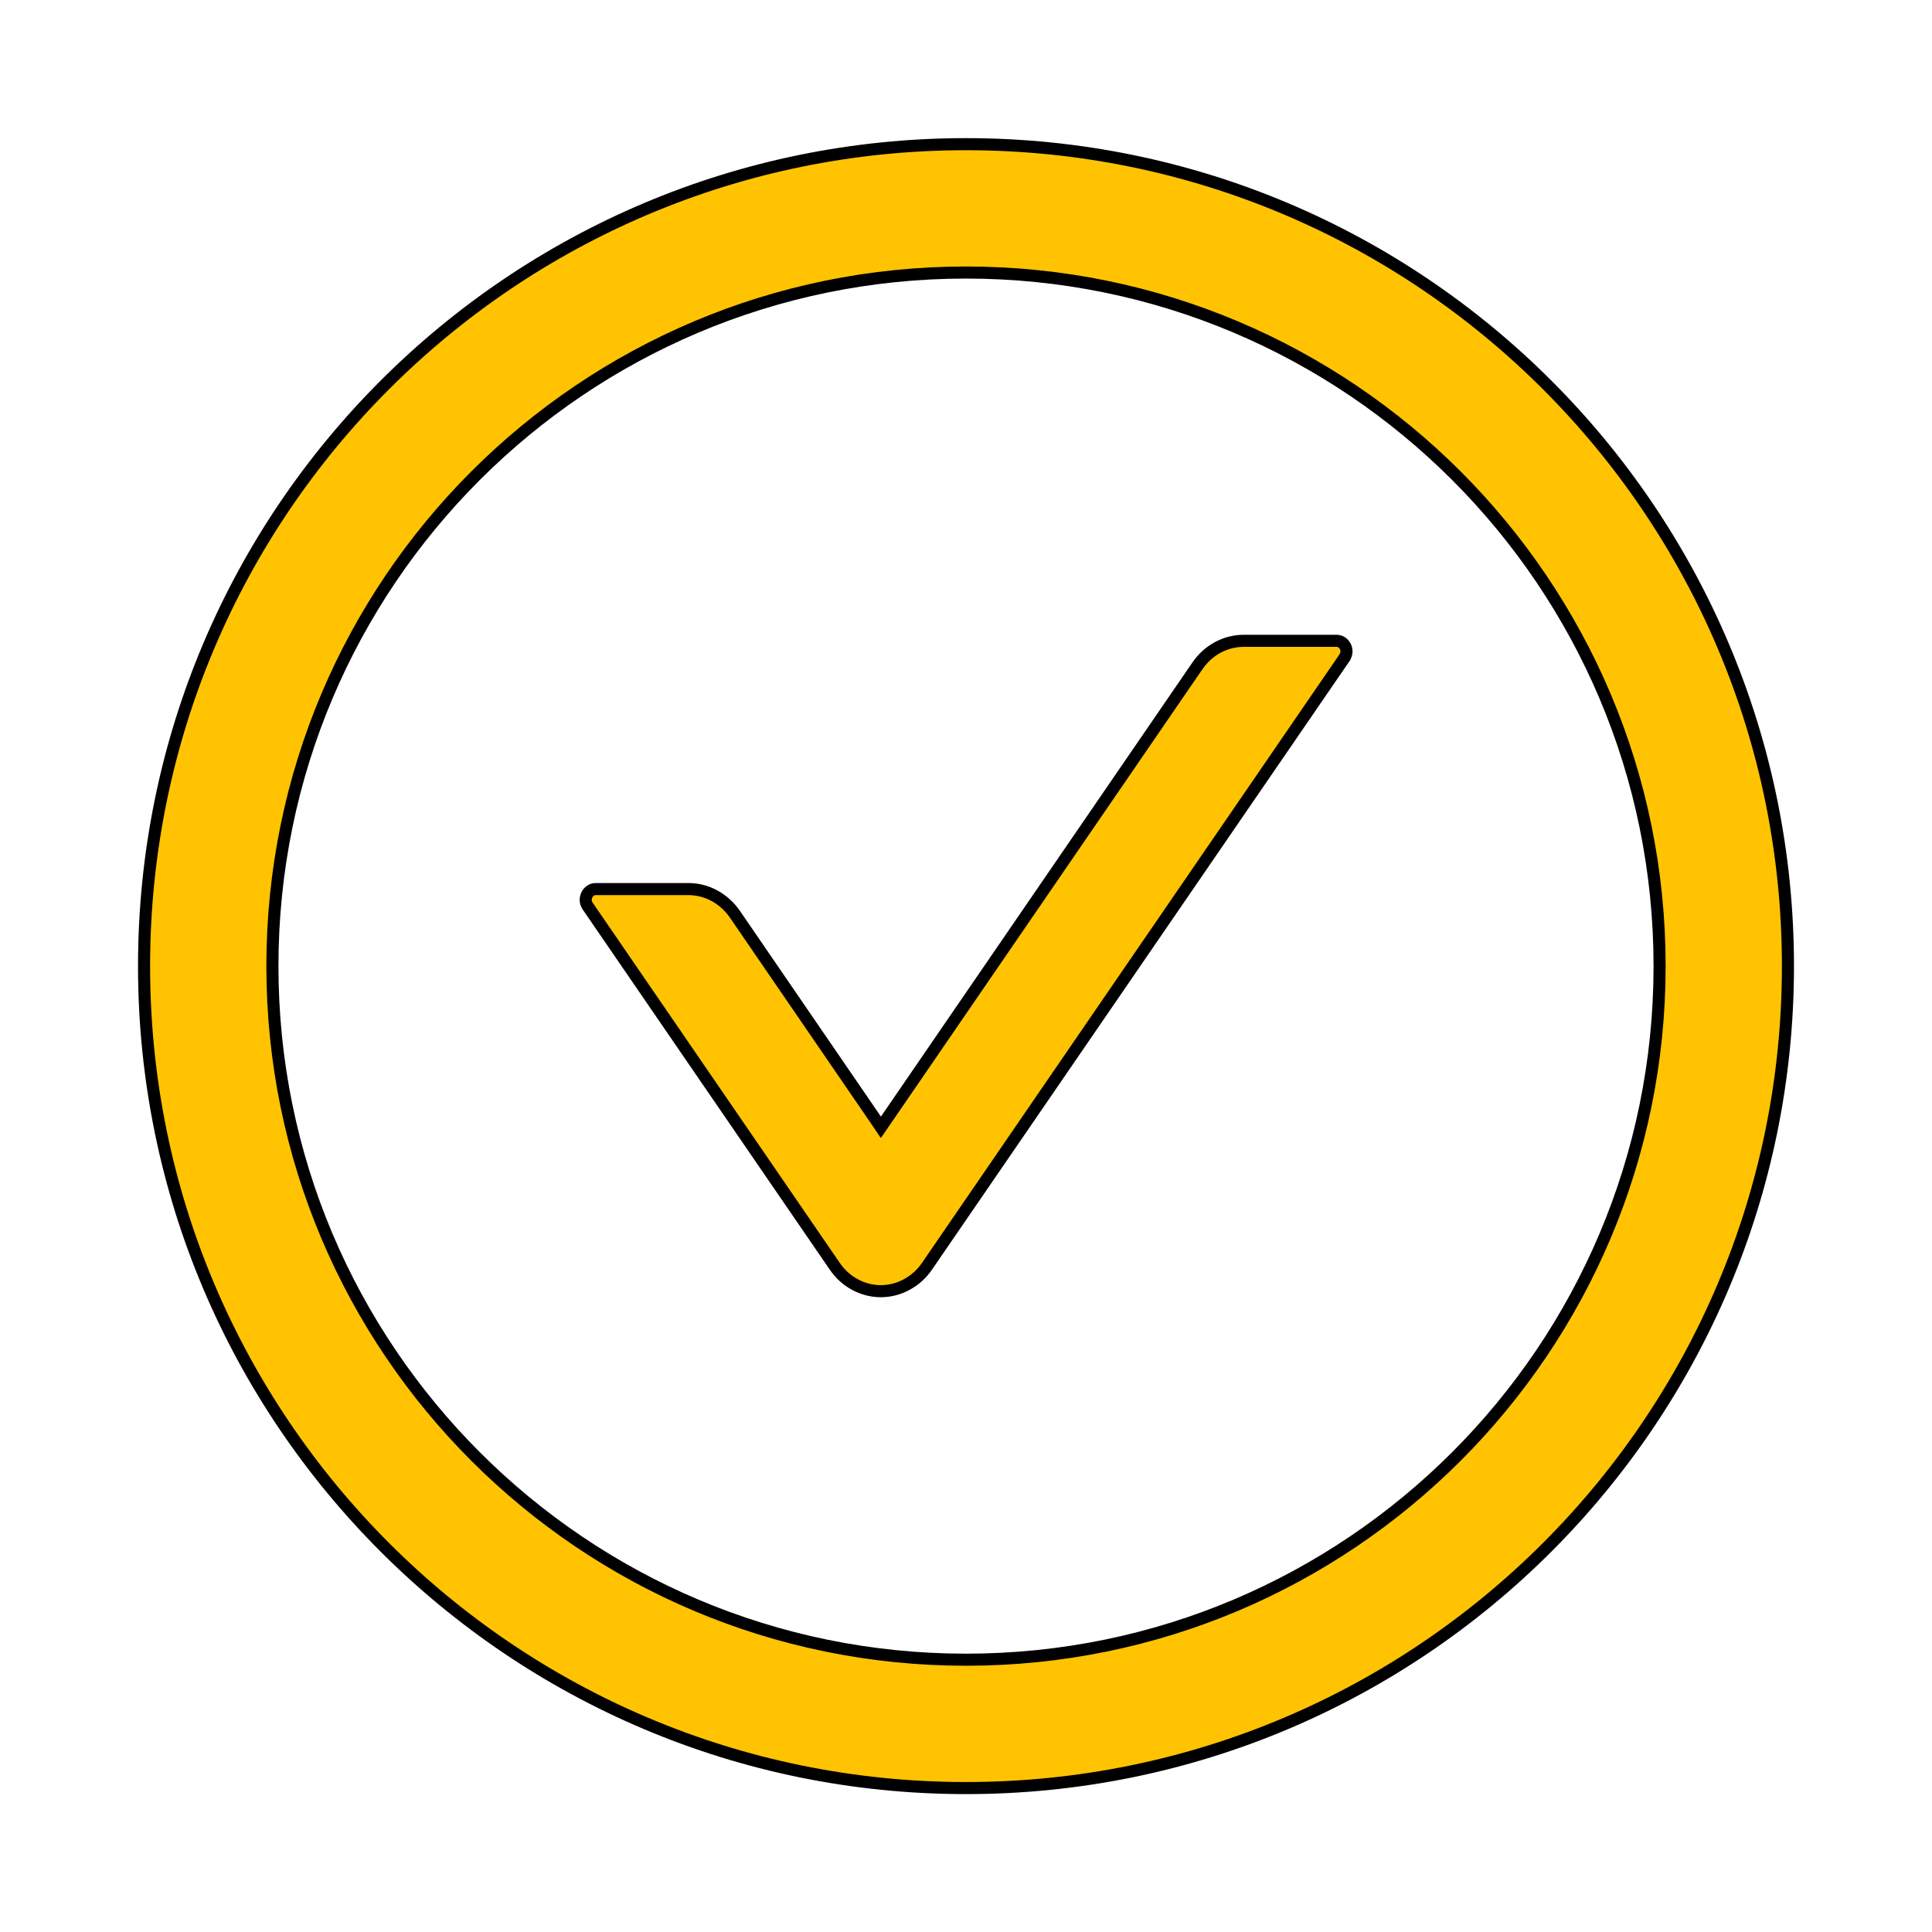 <svg width="16" height="16" viewBox="0 0 16 16" fill="none" xmlns="http://www.w3.org/2000/svg">
<path d="M9.916 5.515L9.917 5.514C10.006 5.383 10.15 5.307 10.3 5.307H11.07C11.132 5.307 11.177 5.385 11.134 5.447L11.134 5.448L7.678 10.485L7.678 10.485C7.634 10.55 7.576 10.602 7.509 10.638C7.443 10.674 7.369 10.693 7.295 10.693C7.22 10.693 7.146 10.674 7.08 10.638C7.013 10.602 6.956 10.55 6.912 10.485L6.912 10.485L4.867 7.504C4.867 7.504 4.867 7.504 4.867 7.504C4.825 7.442 4.87 7.363 4.932 7.363H5.702C5.854 7.363 5.996 7.441 6.086 7.571L7.254 9.275L7.295 9.336L7.337 9.275L9.916 5.515Z" fill="#FFC301" stroke="black" stroke-width="0.1"/>
<path d="M1.193 8.001C1.193 4.242 4.241 1.194 8 1.194C11.759 1.194 14.807 4.242 14.807 8.001C14.807 11.76 11.759 14.808 8 14.808C4.241 14.808 1.193 11.76 1.193 8.001ZM2.256 8.001C2.256 11.172 4.828 13.745 8 13.745C11.171 13.745 13.744 11.172 13.744 8.001C13.744 4.829 11.171 2.257 8 2.257C4.828 2.257 2.256 4.829 2.256 8.001Z" fill="#FFC301" stroke="black" stroke-width="0.1"/>
</svg>

